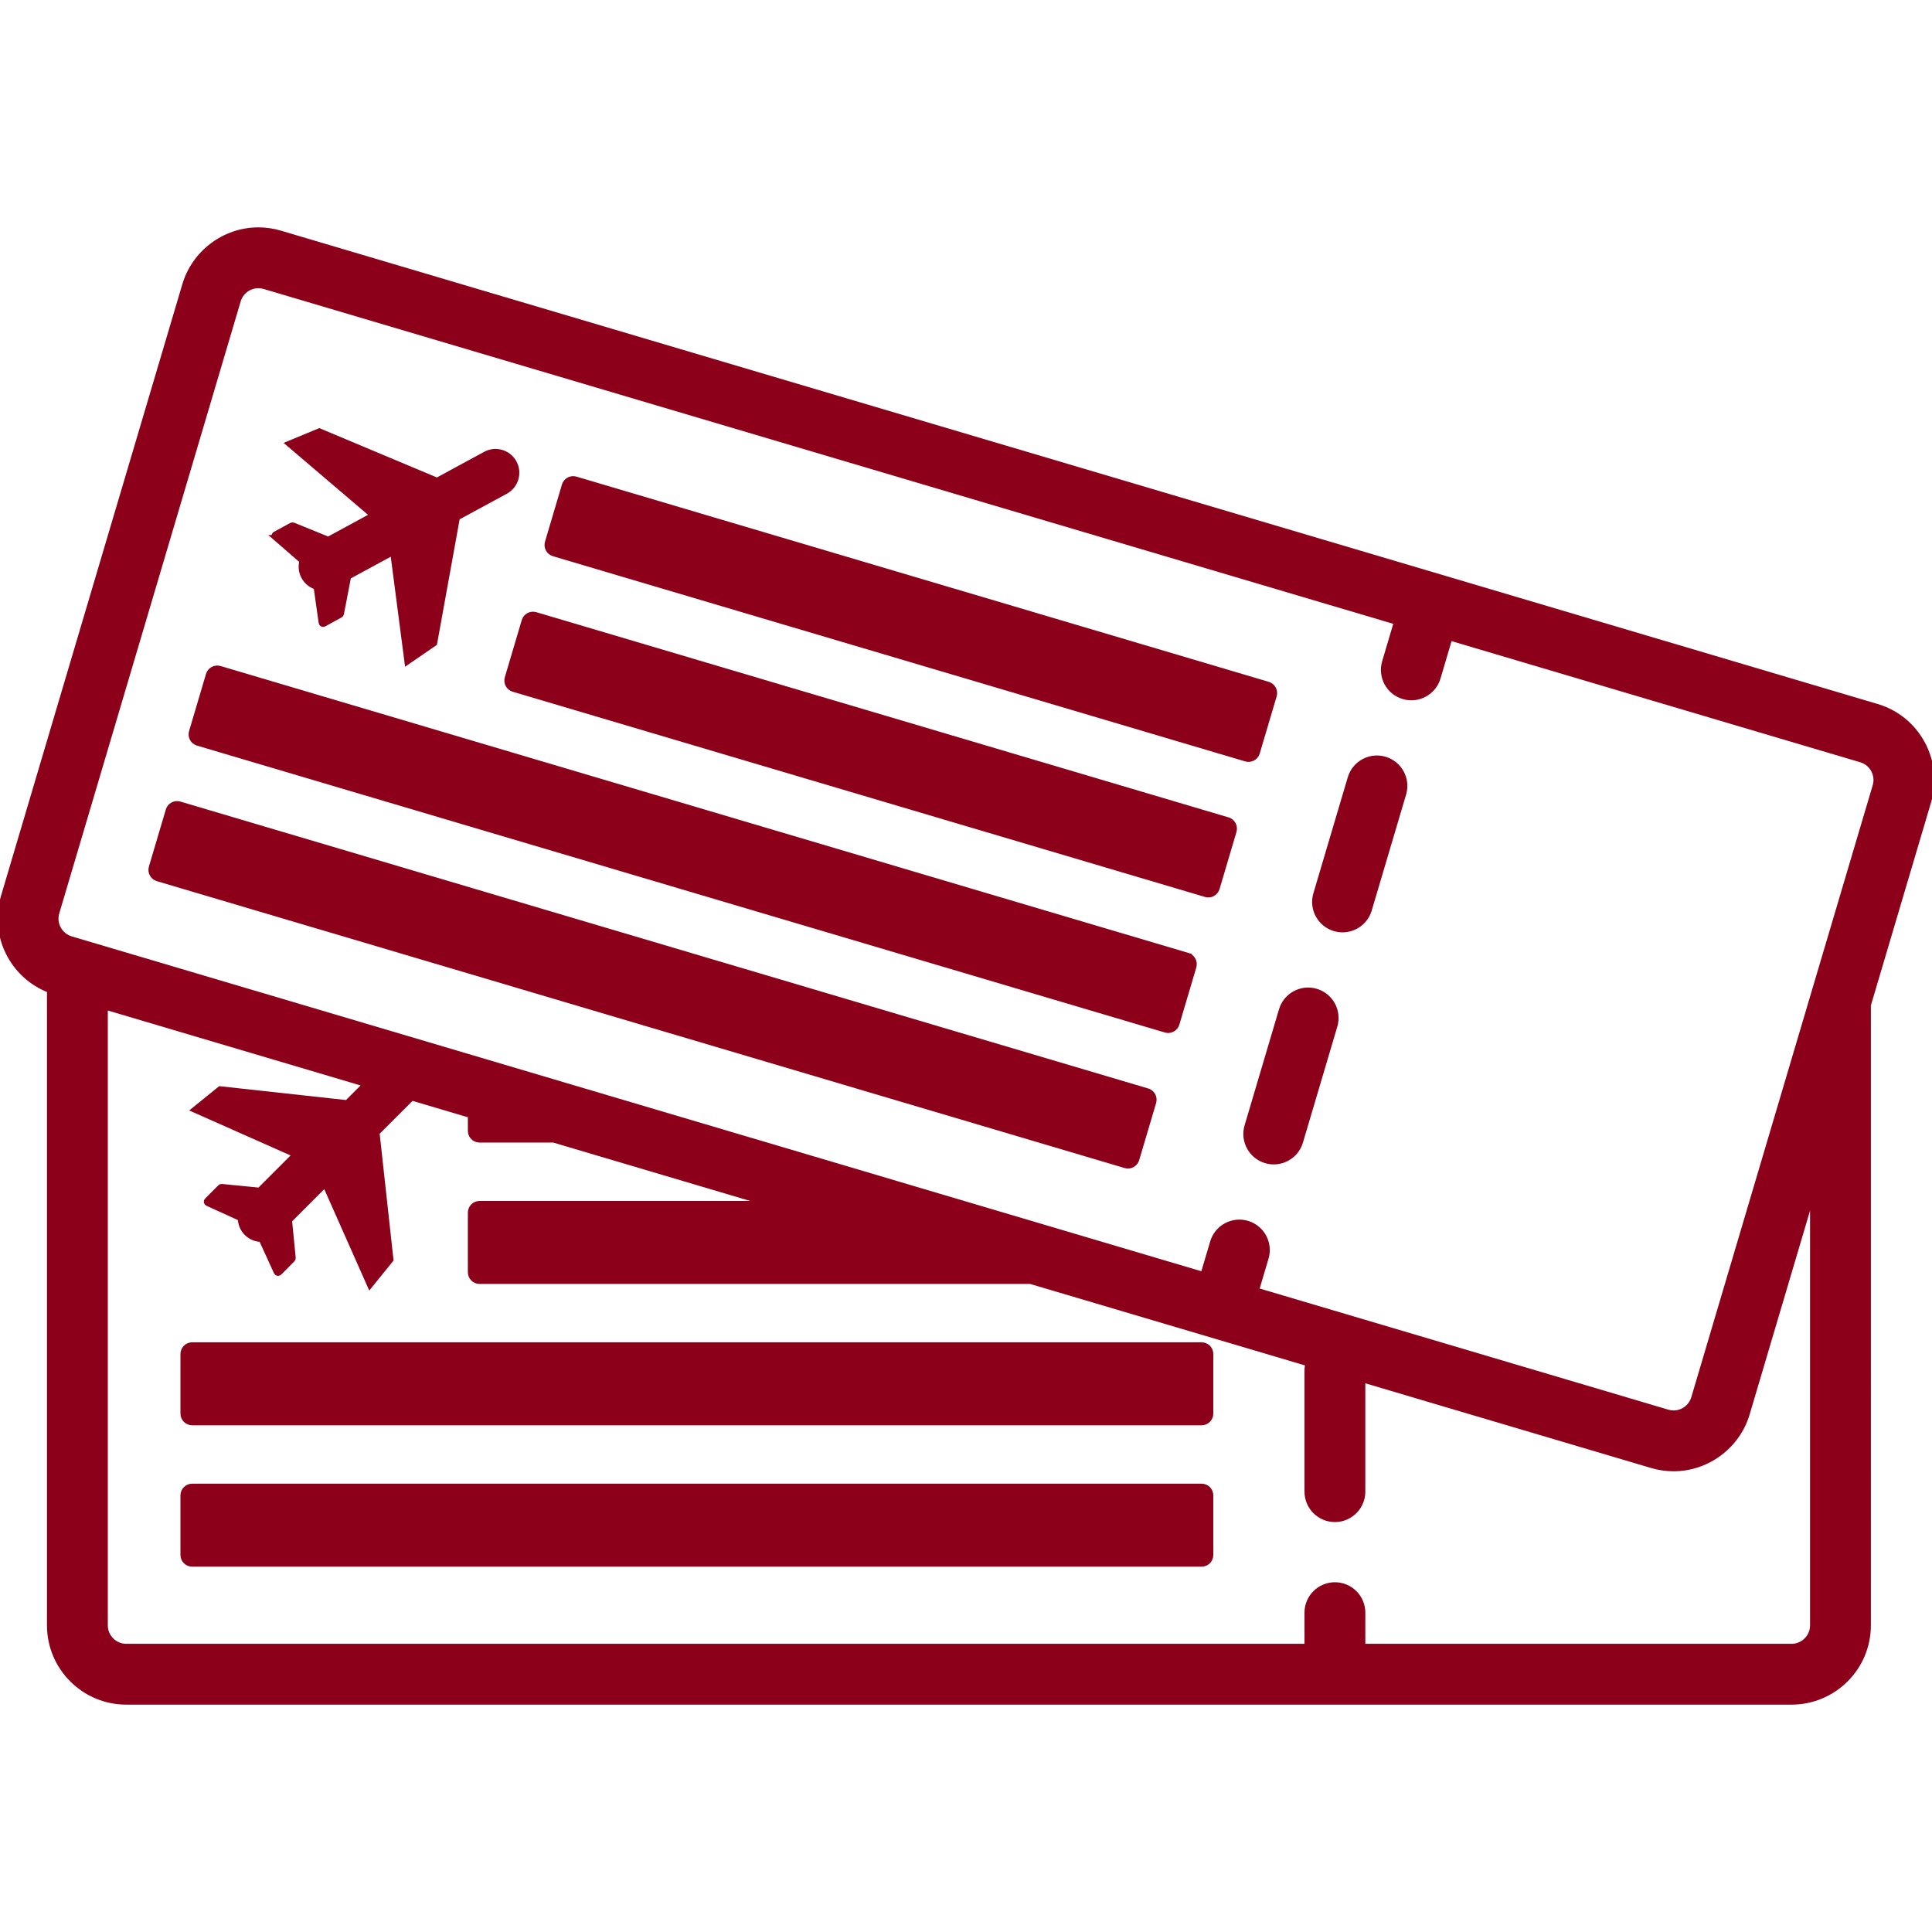 <svg xmlns="http://www.w3.org/2000/svg" viewBox="0 0 412.923 412.923">
    <path stroke="#8c001a" fill="#8c001a" d="M410.922 158.857c-2.096-3.86-5.57-6.675-9.782-7.923L59.895 49.775c-1.523-.451-3.097-.681-4.676-.681-7.228 0-13.71 4.843-15.765 11.776L.679 191.668c-2.452 8.272 1.94 16.962 9.861 20.01v135.703c0 9.068 7.378 16.447 16.447 16.447h355.924c9.069 0 16.447-7.379 16.447-16.447V214.819l12.877-43.44c1.251-4.214.784-8.661-1.313-12.522zm-23.563 188.524c0 2.452-1.995 4.447-4.447 4.447h-91.604v-7.158c0-3.313-2.686-6-6-6s-6 2.687-6 6v7.158H26.987c-2.452 0-4.447-1.995-4.447-4.447V215.304l55.476 16.445-3.883 3.883-27.129-2.972-5.618 4.549 21.588 9.581-7.542 7.543-8.044-.787c-.137-.013-.27.039-.366.139l-2.816 2.816c-.182.169-.196.455-.027.641.042.046.093.082.149.106l7 3.186c.023 1.145.469 2.282 1.341 3.155.874.872 2.011 1.319 3.155 1.342l3.194 6.991c.103.229.371.33.598.229.049-.023.095-.052.133-.09l2.816-2.834c.099-.095.149-.228.139-.365l-.788-8.027 7.549-7.55 9.582 21.589 4.549-5.619-2.971-27.129 7.405-7.406 12.466 3.695v3.28c0 1.105.896 2 2 2h15.811l45.475 13.48h-61.286c-1.104 0-2 .896-2 2v12.735c0 1.105.896 2 2 2h117.741l59.258 17.566c-.118.469-.188.958-.188 1.464v25.865c0 3.313 2.686 6 6 6s6-2.687 6-6v-23.828l61.713 18.294c1.523.452 3.098.681 4.677.681 7.227 0 13.709-4.842 15.766-11.774l13.896-46.877v92.08zm13.372-179.414l-38.772 130.799c-.557 1.876-2.309 3.186-4.261 3.186-.425 0-.851-.063-1.267-.186l-87.826-26.035 2.034-6.862c.941-3.177-.87-6.516-4.048-7.458-3.175-.94-6.516.869-7.458 4.047l-2.034 6.863-241.914-71.713c-2.351-.697-3.698-3.177-3-5.528L50.958 64.281c.556-1.876 2.308-3.187 4.26-3.187.425 0 .852.063 1.267.186l241.914 71.714-2.512 8.473c-.941 3.178.87 6.517 4.048 7.458.569.169 1.143.249 1.708.249 2.588 0 4.977-1.688 5.75-4.296l2.512-8.473 87.825 26.035c1.14.337 2.08 1.099 2.646 2.143.567 1.042.693 2.245.355 3.384z"/>
    <path stroke="#8c001a" fill="#8c001a" d="M281.293 211.815c-3.168-.943-6.516.868-7.458 4.047l-7.35 24.798c-.941 3.177.871 6.517 4.048 7.458.568.169 1.143.249 1.708.249 2.588 0 4.977-1.688 5.75-4.297l7.351-24.798c.94-3.177-.873-6.516-4.049-7.457zM295.995 162.218c-3.169-.941-6.516.869-7.458 4.048l-7.351 24.798c-.941 3.177.871 6.516 4.048 7.457.568.169 1.142.249 1.708.249 2.588 0 4.977-1.688 5.75-4.296l7.351-24.798c.941-3.177-.871-6.516-4.048-7.458zM58.69 114.857l5.806 5.043c-.304 1.104-.199 2.32.39 3.405s1.552 1.838 2.643 2.184l1.076 7.609c.034.249.261.424.508.39.053-.008.105-.023.153-.048l3.505-1.917c.122-.063.208-.176.237-.311l1.526-7.921 9.384-5.091 3.051 23.421 5.958-4.095 4.862-26.855 10.306-5.593c2.228-1.208 3.054-3.996 1.845-6.224-1.209-2.228-3.997-3.055-6.225-1.846l-10.306 5.594-25.166-10.56-6.679 2.765 17.975 15.322-9.374 5.089-7.489-3.042c-.128-.051-.27-.039-.39.029l-3.5 1.898c-.223.111-.317.381-.208.607.026.057.065.107.112.147zM245.265 233.118L38.41 171.797c-1.055-.311-2.172.29-2.486 1.35l-3.62 12.21c-.151.508-.093 1.056.16 1.523.253.466.681.813 1.19.963l206.856 61.32c.186.056.378.083.568.083.33 0 .658-.082.954-.242.466-.253.813-.681.964-1.189l3.619-12.21c.313-1.061-.291-2.173-1.35-2.487zM253.853 204.148L46.997 142.827c-.508-.15-1.056-.093-1.522.16-.466.253-.813.681-.963 1.189l-3.62 12.212c-.314 1.059.29 2.172 1.349 2.485l206.856 61.319c.187.056.378.083.568.083.33 0 .658-.082.954-.242.466-.253.813-.681.964-1.189l3.619-12.21c.314-1.059-.29-2.172-1.349-2.486zM262.439 175.178l-147.957-43.86c-1.058-.313-2.172.289-2.486 1.35l-3.62 12.21c-.151.508-.093 1.056.16 1.522.253.466.681.813 1.19.963l147.96 43.861c.187.056.378.083.568.083.33 0 .658-.082.954-.242.466-.253.813-.682.964-1.19l3.617-12.211c.313-1.059-.291-2.171-1.35-2.486zM266.84 162.336c.862 0 1.659-.563 1.916-1.432l3.621-12.21c.151-.509.094-1.057-.159-1.523-.253-.466-.681-.813-1.189-.964l-147.96-43.86c-1.057-.313-2.171.29-2.486 1.35l-3.62 12.21c-.151.508-.093 1.056.16 1.522.253.466.681.813 1.189.963l147.959 43.86c.19.058.381.084.569.084zM256.82 317.606H41.068c-1.105 0-2 .896-2 2v12.735c0 1.105.895 2 2 2H256.82c1.104 0 2-.895 2-2v-12.735c0-1.105-.896-2-2-2zM256.82 287.39l-215.752-.001c-.53 0-1.039.211-1.414.586s-.586.884-.586 1.414v12.736c0 1.104.895 2 2 2H256.82c1.104 0 2-.896 2-2V289.39c0-1.104-.896-2-2-2z"/>
</svg>
